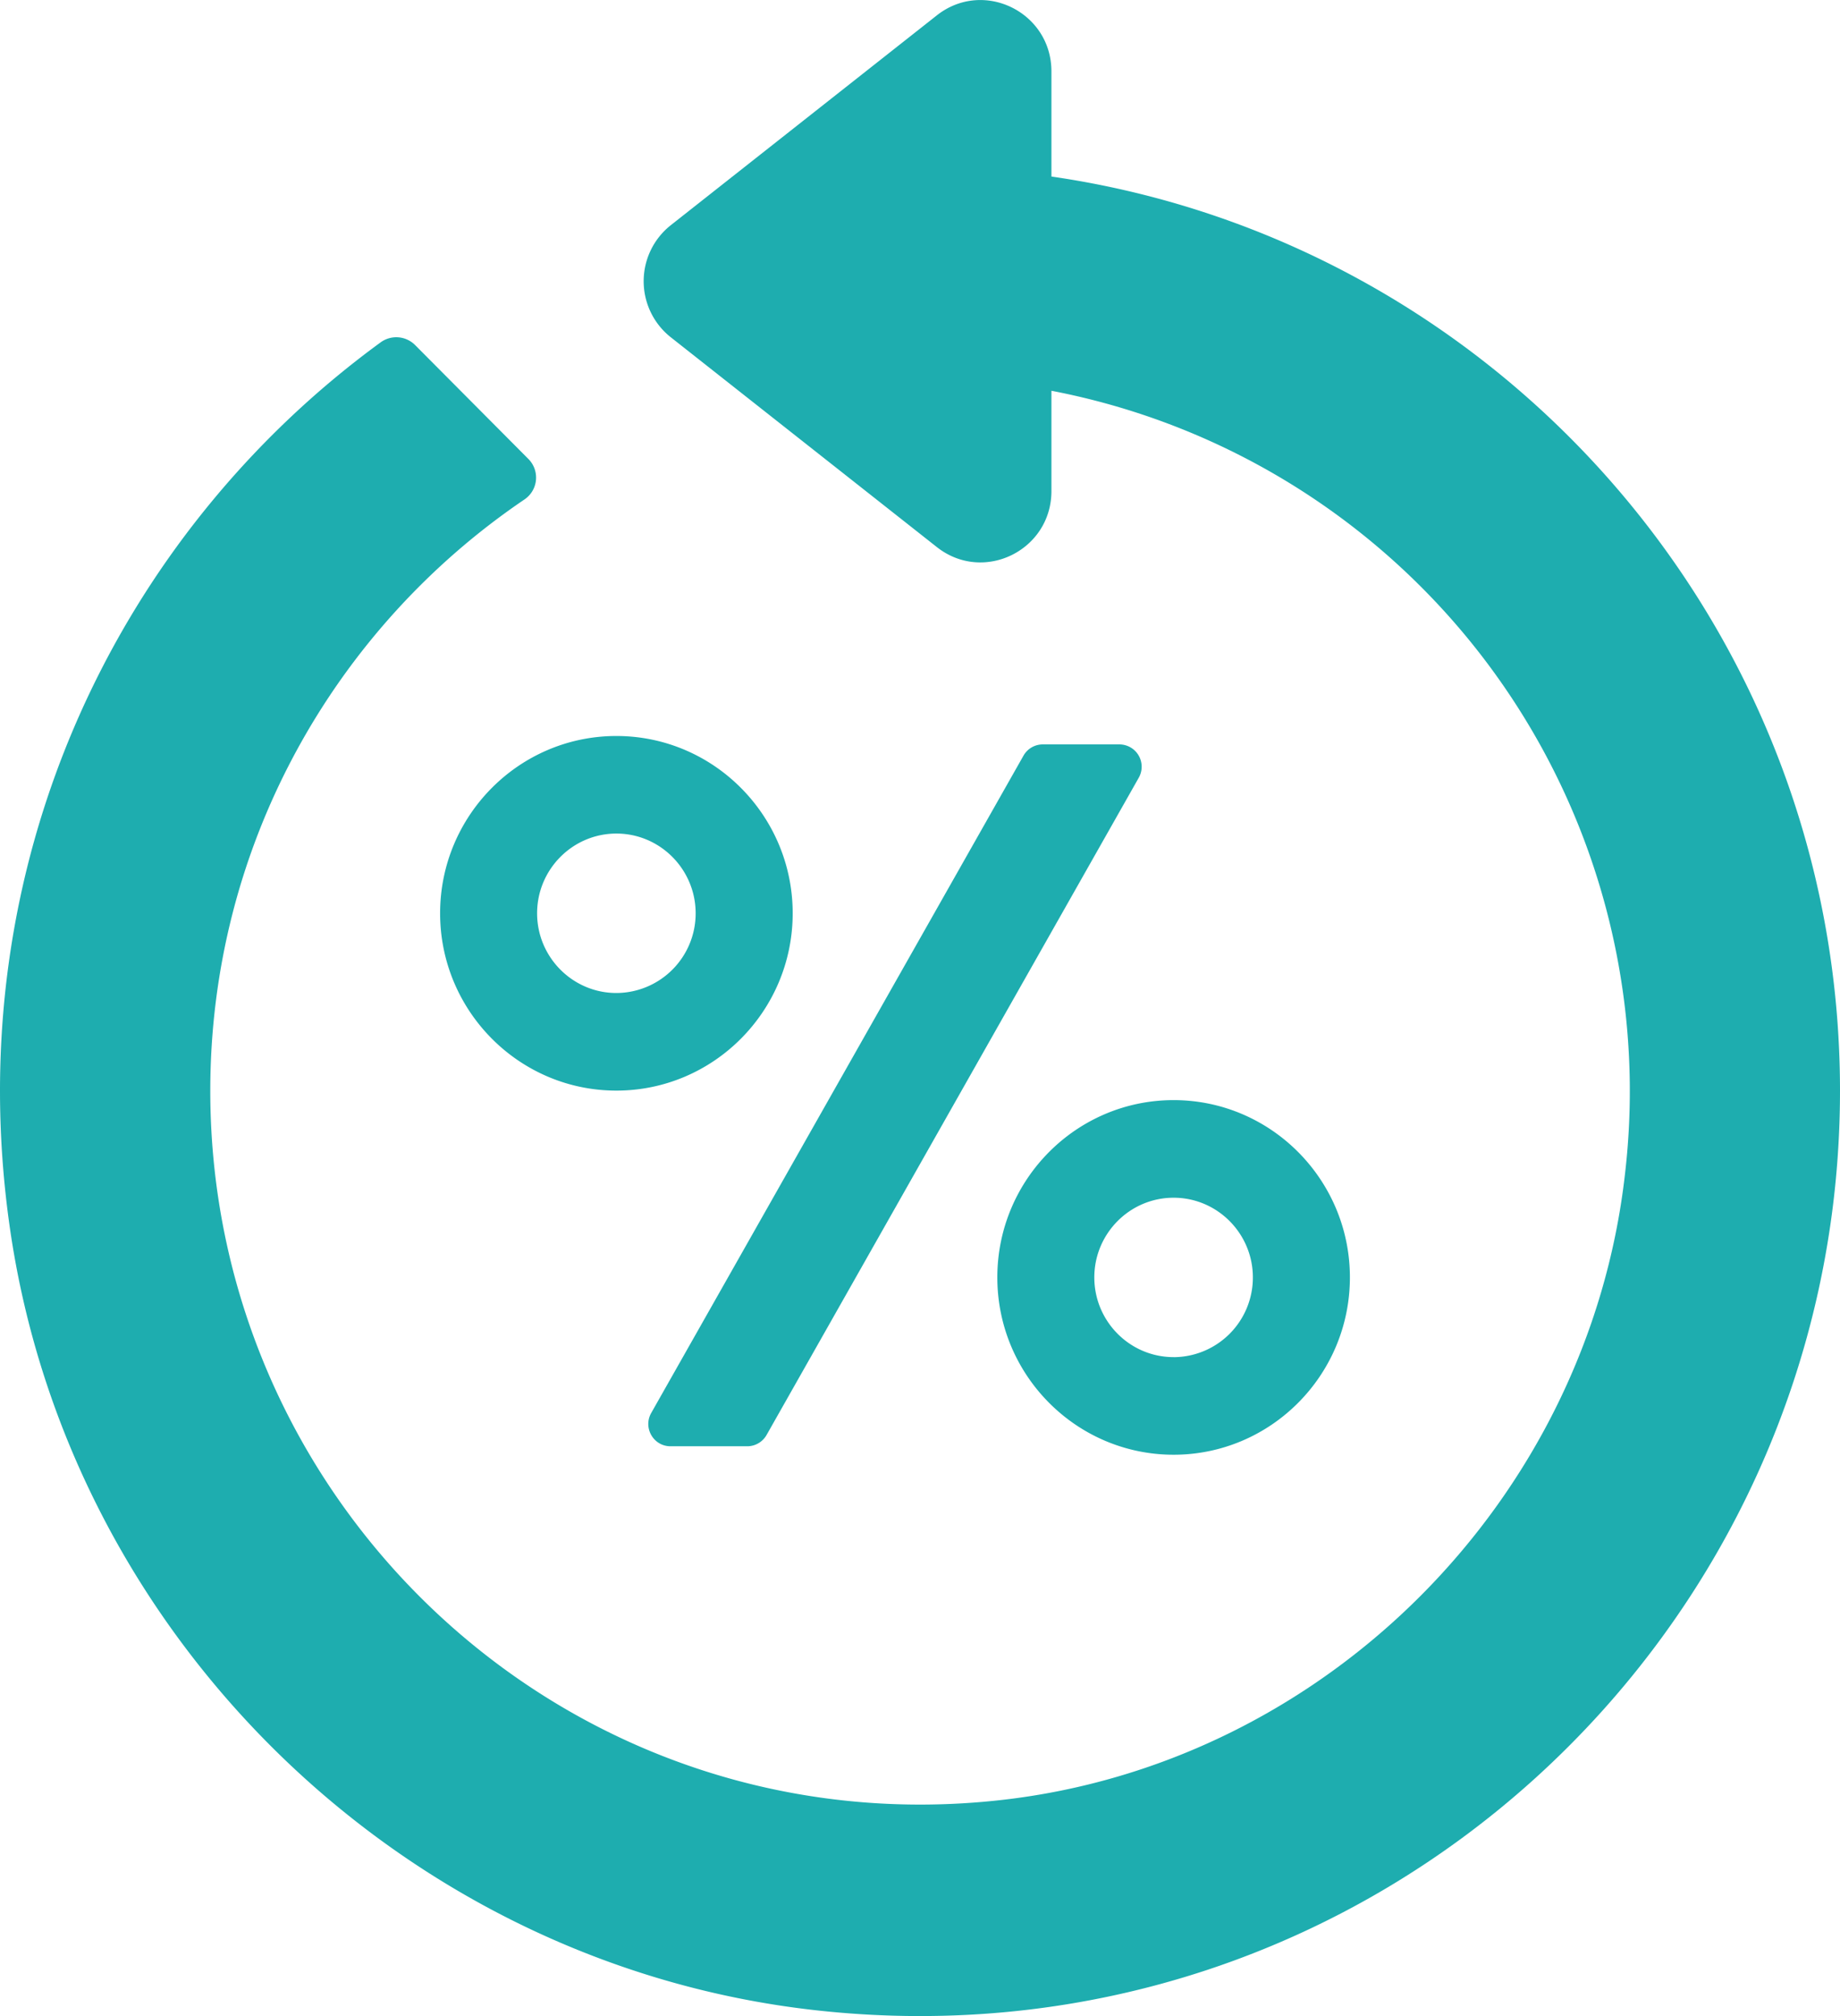 <svg xmlns="http://www.w3.org/2000/svg" width="42" height="46" viewBox="0 0 42 46"><g><g><g><g><g><g><g><g><path fill="#1eadaf" d="M26.789 30.965c-.998 0-1.81-.816-1.81-1.819 0-1.002.812-1.818 1.81-1.818.997 0 1.809.816 1.809 1.818a1.816 1.816 0 0 1-1.81 1.82zm0-5.864c-2.22 0-4.024 1.814-4.024 4.045 0 2.232 1.805 4.046 4.024 4.046 2.219 0 4.024-1.814 4.024-4.046 0-2.23-1.805-4.045-4.024-4.045z"/></g><g><path fill="#1eadaf" d="M25.553 16.985h-1.751a.505.505 0 0 0-.44.257l-8.497 14.997c-.192.34.052.76.44.76h1.752c.182 0 .35-.098.44-.256l8.496-14.997a.509.509 0 0 0-.44-.761z"/></g></g><g><path fill="#1eadaf" d="M14.07 22.657c-.998 0-1.81-.817-1.81-1.819s.812-1.819 1.81-1.819c.997 0 1.809.817 1.809 1.82a1.816 1.816 0 0 1-1.81 1.818zm0-5.864c-2.22 0-4.024 1.814-4.024 4.045 0 2.23 1.804 4.046 4.024 4.046 2.219 0 4.024-1.815 4.024-4.046 0-2.231-1.805-4.045-4.024-4.045z"/></g></g></g></g></g><g><g><g><path fill="#1eadaf" d="M24 4.027V1.63c0-1.356-1.553-2.116-2.615-1.28l-6.073 4.788a1.63 1.63 0 0 0 0 2.558l6.073 4.787c1.062.837 2.615.077 2.615-1.279V8.916a16.271 16.271 0 0 1 13.09 17.889c-.848 7.424-6.837 13.429-14.223 14.264C13.102 42.172 4.8 34.487 4.8 24.889c0-5.616 2.85-10.562 7.164-13.488a.602.602 0 0 0 .1-.926l-2.587-2.6a.606.606 0 0 0-.784-.067C2.659 12.209-.968 19.747.227 28.028c1.351 9.359 9.008 16.78 18.355 17.835C31.24 47.293 42 37.33 42 24.888c0-10.614-7.841-19.391-18-20.86z"/></g></g></g></g></g></svg>